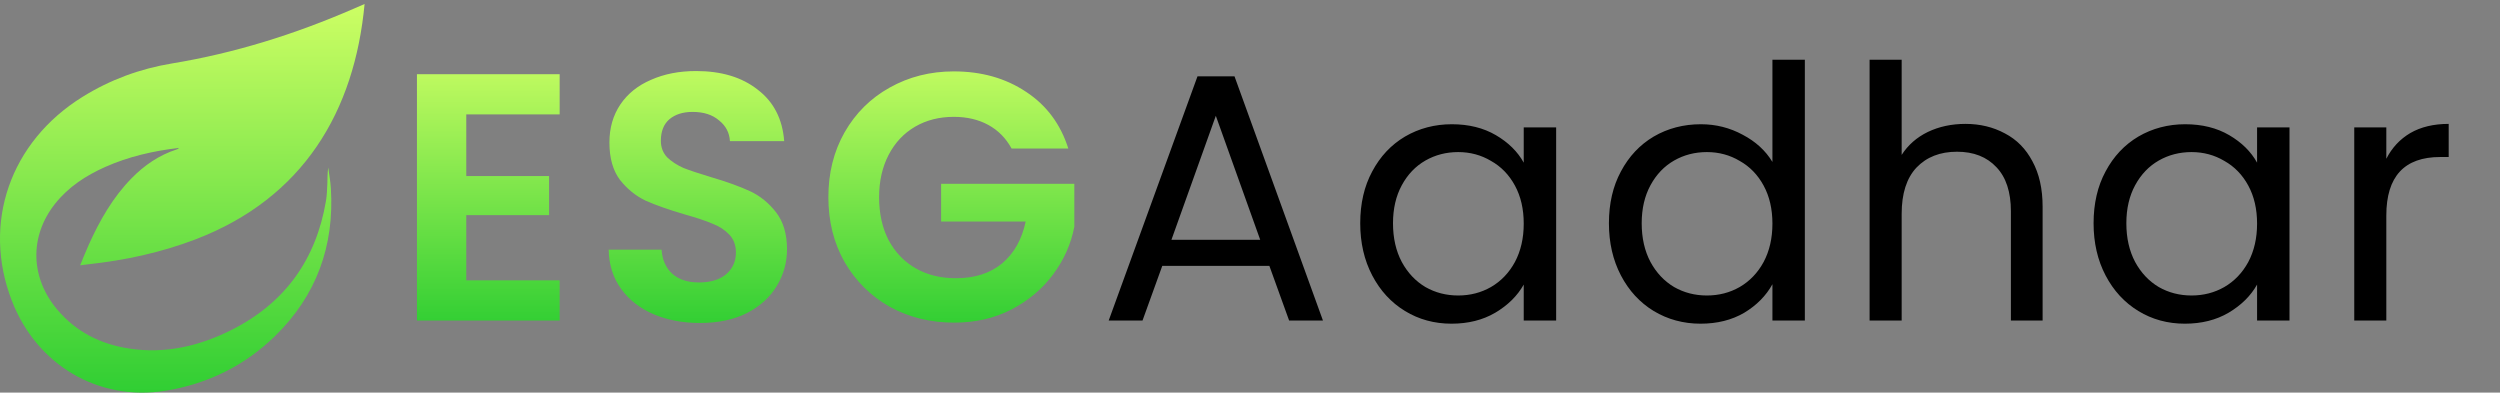 <svg width="624" height="98" viewBox="0 0 624 98" fill="none" xmlns="http://www.w3.org/2000/svg">
<rect x="0" y="0" width="624" height="98" fill="#808080" stroke="none"/>
<path d="M91 1C88.507 27.716 75.763 49.462 48.742 59.767C40.149 63.043 31.252 64.962 22.128 65.954C21.512 66.022 20.901 66.107 19.999 66.222C20.76 64.4 21.401 62.762 22.124 61.158C24.856 55.095 28.096 49.351 32.804 44.539C36.032 41.237 39.743 38.693 44.18 37.272C44.364 37.212 44.531 37.093 44.672 36.919C38.315 37.663 32.141 39.059 26.275 41.667C21.44 43.82 17.092 46.65 13.778 50.819C7.297 58.971 7.536 69.345 14.373 77.378C19.067 82.892 25.159 85.921 32.265 87.002C41.32 88.38 49.824 86.364 57.84 82.322C71.137 75.616 78.896 64.771 81.359 50.168C81.594 48.781 81.641 47.356 81.701 45.947C81.757 44.578 81.714 43.207 81.928 41.803C82.15 43.522 82.471 45.233 82.582 46.956C83.497 61.29 79.02 73.71 68.73 83.802C61.115 91.269 51.821 95.835 41.277 97.532C24.522 100.226 9.148 91.091 2.949 75.05C-4.52 55.721 2.5 35.413 20.61 24.172C27.485 19.904 34.933 17.155 42.962 15.832C58.644 13.249 73.689 8.514 88.247 2.191C89.11 1.813 89.987 1.438 91 1Z" fill="url(#paint0_linear_41_36)"/>
<path d="M116.382 28.549V43.94H137.05V53.703H116.382V69.974H139.689V80H104.069V18.522H139.689V28.549H116.382ZM174.713 80.616C170.433 80.616 166.563 79.883 163.104 78.417C159.703 76.951 157.006 74.84 155.012 72.084C153.019 69.329 151.992 66.074 151.934 62.322H165.126C165.302 64.843 166.182 66.837 167.765 68.302C169.407 69.768 171.635 70.501 174.449 70.501C177.322 70.501 179.58 69.827 181.221 68.478C182.863 67.071 183.684 65.254 183.684 63.026C183.684 61.208 183.127 59.713 182.013 58.54C180.899 57.367 179.492 56.459 177.791 55.813C176.15 55.11 173.863 54.348 170.931 53.527C166.944 52.354 163.69 51.211 161.169 50.097C158.706 48.924 156.566 47.194 154.748 44.908C152.989 42.562 152.11 39.455 152.11 35.585C152.11 31.95 153.019 28.783 154.836 26.086C156.654 23.389 159.204 21.337 162.488 19.93C165.771 18.464 169.524 17.731 173.746 17.731C180.078 17.731 185.209 19.285 189.137 22.392C193.124 25.441 195.323 29.721 195.733 35.233H182.189C182.072 33.122 181.163 31.392 179.462 30.044C177.821 28.637 175.622 27.933 172.866 27.933C170.462 27.933 168.527 28.549 167.061 29.78C165.654 31.011 164.951 32.8 164.951 35.145C164.951 36.787 165.478 38.165 166.534 39.279C167.648 40.334 168.996 41.214 170.579 41.917C172.221 42.562 174.508 43.325 177.44 44.204C181.427 45.377 184.681 46.549 187.202 47.722C189.723 48.895 191.893 50.654 193.71 52.999C195.528 55.344 196.437 58.423 196.437 62.234C196.437 65.517 195.587 68.566 193.886 71.381C192.186 74.195 189.694 76.453 186.411 78.153C183.127 79.795 179.228 80.616 174.713 80.616ZM252.495 37.08C251.087 34.5 249.153 32.536 246.69 31.187C244.227 29.839 241.354 29.164 238.071 29.164C234.435 29.164 231.211 29.985 228.396 31.627C225.582 33.269 223.383 35.614 221.8 38.663C220.217 41.712 219.425 45.23 219.425 49.217C219.425 53.322 220.217 56.898 221.8 59.947C223.442 62.996 225.699 65.341 228.572 66.983C231.445 68.625 234.787 69.446 238.598 69.446C243.289 69.446 247.13 68.215 250.12 65.752C253.11 63.231 255.075 59.742 256.013 55.286H234.904V45.875H268.15V56.605C267.329 60.885 265.57 64.843 262.873 68.478C260.176 72.114 256.687 75.045 252.407 77.273C248.185 79.443 243.436 80.528 238.159 80.528C232.237 80.528 226.872 79.208 222.064 76.57C217.314 73.873 213.562 70.15 210.806 65.4C208.109 60.651 206.76 55.257 206.76 49.217C206.76 43.178 208.109 37.784 210.806 33.034C213.562 28.226 217.314 24.503 222.064 21.864C226.872 19.167 232.207 17.819 238.071 17.819C244.99 17.819 250.999 19.519 256.101 22.92C261.202 26.262 264.72 30.982 266.655 37.08H252.495Z" fill="url(#paint1_linear_41_36)"/>
<path d="M316.838 66.368H290.101L285.175 80H276.732L298.896 19.05H308.13L330.206 80H321.763L316.838 66.368ZM314.551 59.859L303.469 28.901L292.387 59.859H314.551ZM339.514 55.726C339.514 50.8 340.511 46.491 342.504 42.797C344.498 39.044 347.224 36.142 350.684 34.09C354.202 32.037 358.101 31.011 362.381 31.011C366.603 31.011 370.267 31.92 373.375 33.738C376.482 35.556 378.799 37.842 380.323 40.598V31.803H388.414V80H380.323V71.029C378.74 73.843 376.365 76.189 373.199 78.065C370.091 79.883 366.456 80.792 362.293 80.792C358.013 80.792 354.143 79.736 350.684 77.625C347.224 75.514 344.498 72.553 342.504 68.742C340.511 64.931 339.514 60.592 339.514 55.726ZM380.323 55.813C380.323 52.178 379.59 49.012 378.124 46.315C376.658 43.618 374.665 41.566 372.144 40.158C369.681 38.692 366.954 37.959 363.964 37.959C360.974 37.959 358.247 38.663 355.785 40.07C353.322 41.477 351.358 43.53 349.892 46.227C348.426 48.924 347.693 52.09 347.693 55.726C347.693 59.419 348.426 62.644 349.892 65.4C351.358 68.097 353.322 70.179 355.785 71.645C358.247 73.052 360.974 73.755 363.964 73.755C366.954 73.755 369.681 73.052 372.144 71.645C374.665 70.179 376.658 68.097 378.124 65.4C379.59 62.644 380.323 59.449 380.323 55.813ZM401.588 55.726C401.588 50.8 402.585 46.491 404.578 42.797C406.572 39.044 409.298 36.142 412.758 34.09C416.276 32.037 420.204 31.011 424.543 31.011C428.296 31.011 431.784 31.891 435.009 33.65C438.234 35.35 440.697 37.608 442.397 40.422V14.916H450.489V80H442.397V70.941C440.814 73.814 438.469 76.189 435.361 78.065C432.253 79.883 428.618 80.792 424.455 80.792C420.175 80.792 416.276 79.736 412.758 77.625C409.298 75.514 406.572 72.553 404.578 68.742C402.585 64.931 401.588 60.592 401.588 55.726ZM442.397 55.813C442.397 52.178 441.664 49.012 440.198 46.315C438.732 43.618 436.739 41.566 434.218 40.158C431.755 38.692 429.029 37.959 426.038 37.959C423.048 37.959 420.321 38.663 417.859 40.07C415.396 41.477 413.432 43.53 411.966 46.227C410.5 48.924 409.767 52.09 409.767 55.726C409.767 59.419 410.5 62.644 411.966 65.4C413.432 68.097 415.396 70.179 417.859 71.645C420.321 73.052 423.048 73.755 426.038 73.755C429.029 73.755 431.755 73.052 434.218 71.645C436.739 70.179 438.732 68.097 440.198 65.4C441.664 62.644 442.397 59.449 442.397 55.813ZM490.575 30.923C494.21 30.923 497.494 31.715 500.425 33.298C503.357 34.823 505.644 37.139 507.286 40.246C508.986 43.354 509.836 47.136 509.836 51.592V80H501.921V52.735C501.921 47.927 500.719 44.263 498.315 41.741C495.911 39.161 492.627 37.871 488.464 37.871C484.242 37.871 480.871 39.191 478.35 41.829C475.887 44.468 474.656 48.308 474.656 53.351V80H466.652V14.916H474.656V38.663C476.239 36.2 478.408 34.295 481.164 32.946C483.979 31.598 487.116 30.923 490.575 30.923ZM522.558 55.726C522.558 50.8 523.555 46.491 525.548 42.797C527.542 39.044 530.269 36.142 533.728 34.09C537.246 32.037 541.145 31.011 545.425 31.011C549.647 31.011 553.312 31.92 556.419 33.738C559.527 35.556 561.843 37.842 563.367 40.598V31.803H571.459V80H563.367V71.029C561.784 73.843 559.41 76.189 556.243 78.065C553.136 79.883 549.5 80.792 545.337 80.792C541.057 80.792 537.187 79.736 533.728 77.625C530.269 75.514 527.542 72.553 525.548 68.742C523.555 64.931 522.558 60.592 522.558 55.726ZM563.367 55.813C563.367 52.178 562.634 49.012 561.169 46.315C559.703 43.618 557.709 41.566 555.188 40.158C552.725 38.692 549.999 37.959 547.009 37.959C544.018 37.959 541.292 38.663 538.829 40.07C536.366 41.477 534.402 43.53 532.936 46.227C531.471 48.924 530.738 52.09 530.738 55.726C530.738 59.419 531.471 62.644 532.936 65.4C534.402 68.097 536.366 70.179 538.829 71.645C541.292 73.052 544.018 73.755 547.009 73.755C549.999 73.755 552.725 73.052 555.188 71.645C557.709 70.179 559.703 68.097 561.169 65.4C562.634 62.644 563.367 59.449 563.367 55.813ZM595.626 39.63C597.033 36.875 599.027 34.735 601.607 33.21C604.245 31.686 607.441 30.923 611.193 30.923V39.191H609.083C600.112 39.191 595.626 44.057 595.626 53.791V80H587.623V31.803H595.626V39.63Z" fill="black"/>
<defs>
<linearGradient id="paint0_linear_41_36" x1="45.5" y1="1" x2="45.5" y2="98" gradientUnits="userSpaceOnUse">
<stop stop-color="#CDFE64"/>
<stop offset="1" stop-color="#30CE33"/>
</linearGradient>
<linearGradient id="paint1_linear_41_36" x1="171.679" y1="19" x2="171.679" y2="80" gradientUnits="userSpaceOnUse">
<stop stop-color="#BDF95F"/>
<stop offset="1" stop-color="#34CF34"/>
</linearGradient>
</defs>
</svg>

